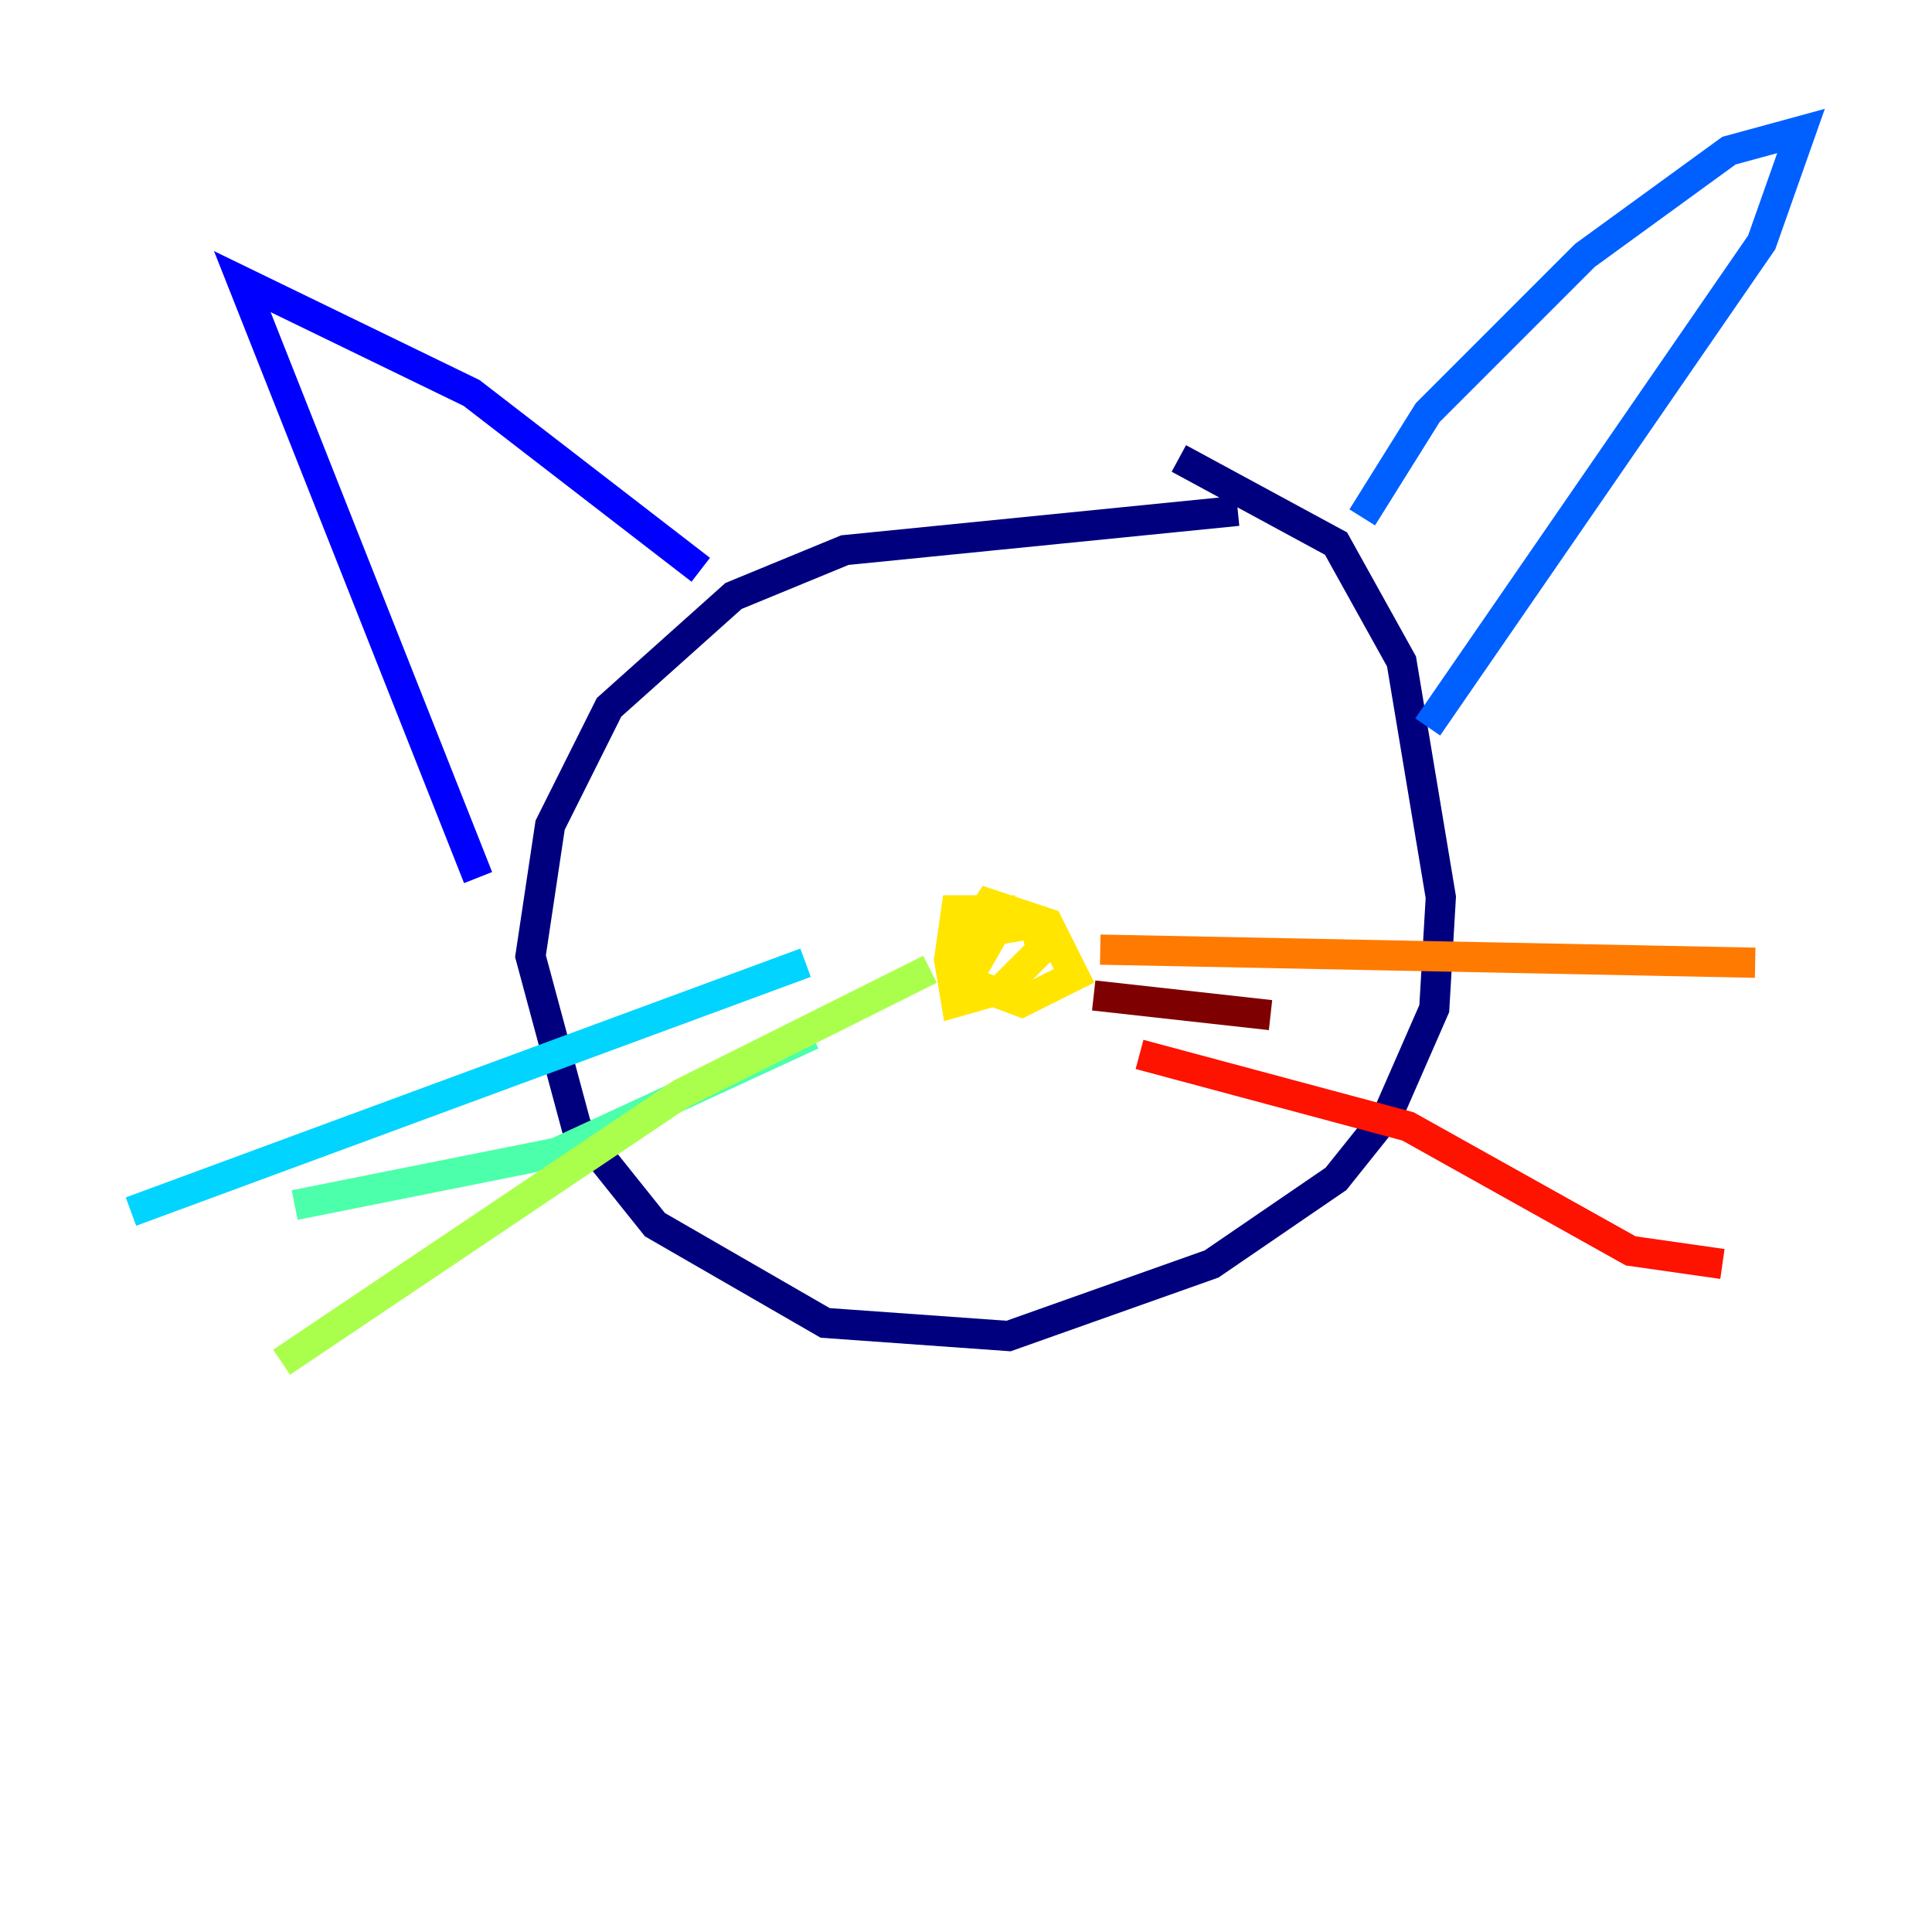 <?xml version="1.0" encoding="utf-8" ?>
<svg baseProfile="tiny" height="128" version="1.2" viewBox="0,0,128,128" width="128" xmlns="http://www.w3.org/2000/svg" xmlns:ev="http://www.w3.org/2001/xml-events" xmlns:xlink="http://www.w3.org/1999/xlink"><defs /><polyline fill="none" points="82.007,33.844 55.973,36.447 48.597,39.485 40.352,46.861 36.447,54.671 35.146,63.349 38.183,74.63 43.39,81.139 54.671,87.647 66.82,88.515 80.271,83.742 88.515,78.102 91.986,73.763 95.024,66.82 95.458,59.444 92.854,43.824 88.515,36.014 78.102,30.373" stroke="#00007f" stroke-width="2" /><polyline fill="none" points="31.675,58.142 16.054,18.658 31.241,26.034 46.427,37.749" stroke="#0000fe" stroke-width="2" /><polyline fill="none" points="90.251,34.278 94.59,27.336 105.003,16.922 114.549,9.98 119.322,8.678 116.719,16.054 94.59,48.163" stroke="#0060ff" stroke-width="2" /><polyline fill="none" points="53.37,63.783 8.678,80.271" stroke="#00d4ff" stroke-width="2" /><polyline fill="none" points="53.803,68.556 36.881,76.366 19.525,79.837" stroke="#4cffaa" stroke-width="2" /><polyline fill="none" points="61.614,64.217 45.125,72.461 18.658,90.251" stroke="#aaff4c" stroke-width="2" /><polyline fill="none" points="67.254,60.312 63.349,60.312 62.915,63.349 64.217,65.085 67.688,66.386 71.159,64.651 69.424,61.18 65.519,59.878 62.915,63.783 63.349,66.386 66.386,65.519 68.99,62.915 68.556,61.18 65.953,61.614 64.217,64.651 65.085,65.953" stroke="#ffe500" stroke-width="2" /><polyline fill="none" points="72.895,62.915 116.285,63.783" stroke="#ff7a00" stroke-width="2" /><polyline fill="none" points="75.498,69.858 93.288,74.63 108.041,82.875 114.115,83.742" stroke="#fe1200" stroke-width="2" /><polyline fill="none" points="72.461,65.953 84.176,67.254" stroke="#7f0000" stroke-width="2" /></svg>